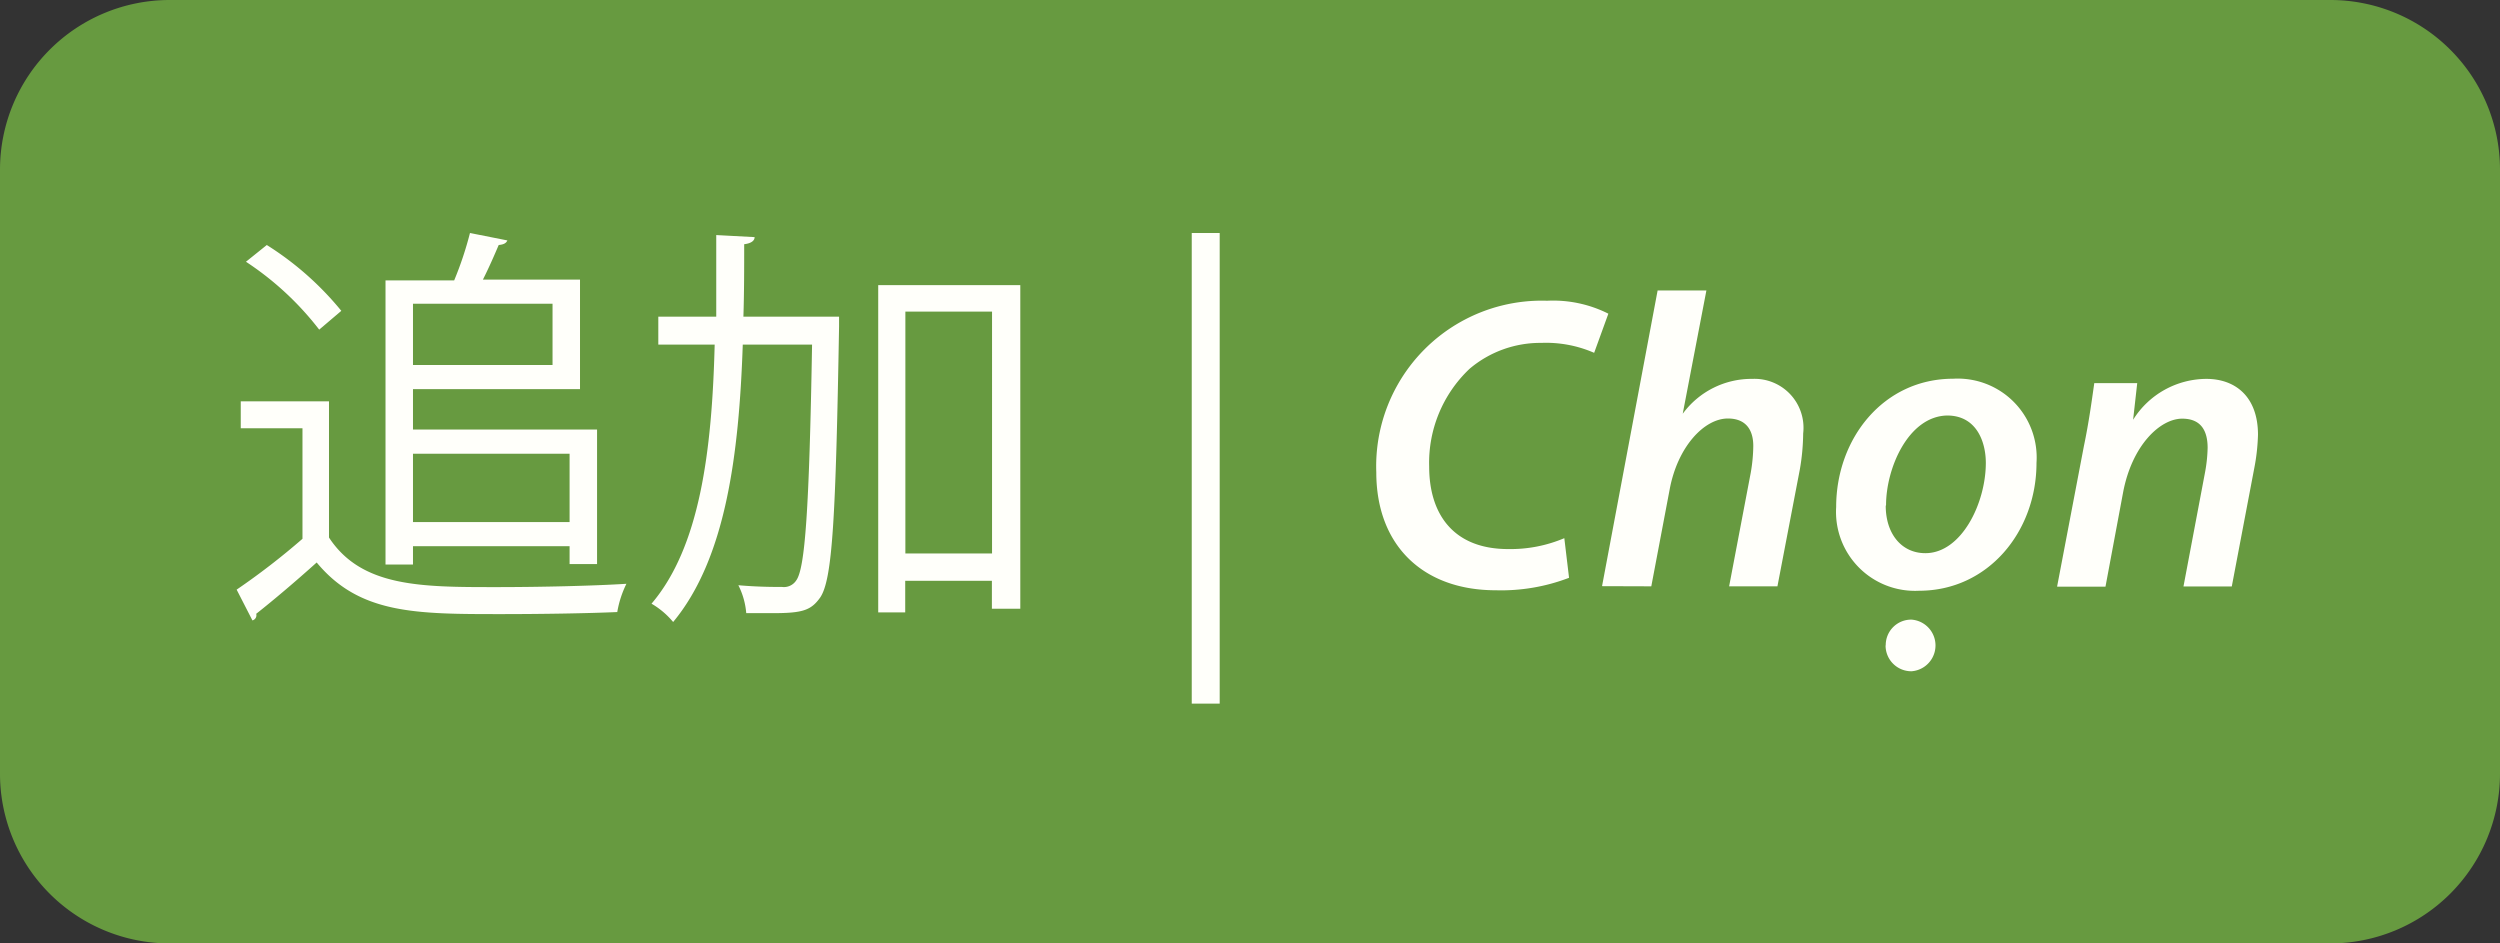 <svg xmlns="http://www.w3.org/2000/svg" viewBox="0 0 158.36 59.76"><rect x="0" y="0" width="158.36" height="59.76" fill="#333333" stroke="none"/><defs><style>.cls-1{fill:#679a40;}.cls-2{fill:#fffffa;}</style></defs><g id="Layer_2" data-name="Layer 2"><g id="Layer_1-2" data-name="Layer 1"><path class="cls-1" d="M147.61,59.76H10.75A10.75,10.75,0,0,1,0,49V10.75A10.75,10.75,0,0,1,10.75,0H147.61a10.75,10.75,0,0,1,10.75,10.75V49A10.76,10.76,0,0,1,147.61,59.76Z"/><path class="cls-2" d="M20.84,25.42v8.63c2.06,3.14,5.83,3.14,10.58,3.14,2.85,0,6.2-.08,8.26-.21a6.48,6.48,0,0,0-.58,1.79c-1.82.08-4.72.13-7.33.13-5.44,0-9,0-11.71-3.27-1.29,1.16-2.69,2.35-3.83,3.25a.34.34,0,0,1-.24.42l-1-1.95a45.25,45.25,0,0,0,4.17-3.22v-7H15.25V25.42Zm-3.94-9.9a19.42,19.42,0,0,1,4.72,4.17l-1.4,1.19a19.1,19.1,0,0,0-4.64-4.3ZM26.16,34.6v1.16H24.42v-18h4.35a21.76,21.76,0,0,0,1-3l2.37.47c-.08.18-.24.26-.55.29-.26.61-.61,1.42-1,2.19h6.15v6.94H26.16v2.56H37.82v8.52H36.08V34.6ZM35,19.24H26.16v3.88H35Zm1.08,9.5H26.16v4.33h9.92Z"/><path class="cls-2" d="M51.81,20.06l.42,0,.92,0c0,.16,0,.42,0,.63-.21,12.16-.42,16-1.19,17.15-.58.82-1.11,1-3,1-.53,0-1.11,0-1.69,0a4.76,4.76,0,0,0-.5-1.77c1.21.11,2.32.11,2.77.11a.93.93,0,0,0,.9-.42c.55-.76.82-4.41,1-14.93H47.05c-.24,7-1.08,13.56-4.41,17.57a5.15,5.15,0,0,0-1.37-1.16c3.06-3.59,3.83-9.66,4-16.41H41.7V20.06h3.67c0-1.69,0-3.43,0-5.17l2.43.13c0,.24-.24.4-.66.45,0,1.53,0,3.06-.05,4.59Zm3.82-2h9V38.56H62.83V36.79H57.34v2H55.63V18Zm1.72,17h5.49V19.74H57.35Z"/><path class="cls-2" d="M75.49,14.76h1.77V44.57H75.49Z"/><path class="cls-2" d="M99.39,36.6a12,12,0,0,1-4.64.79c-4.62,0-7.57-2.85-7.57-7.47A10.49,10.49,0,0,1,98,19.05a7.77,7.77,0,0,1,3.88.82l-.9,2.48a7.61,7.61,0,0,0-3.35-.63,6.93,6.93,0,0,0-4.54,1.64,8.19,8.19,0,0,0-2.56,6.2c0,3,1.53,5.22,5,5.22a8.73,8.73,0,0,0,3.56-.69Z"/><path class="cls-2" d="M101.48,37.13,105,18.4h3.09l-1.5,7.81h0A5.4,5.4,0,0,1,111,24a3.1,3.1,0,0,1,3.22,3.46,13.89,13.89,0,0,1-.21,2.27l-1.42,7.41h-3.06l1.37-7.2a10.44,10.44,0,0,0,.16-1.69c0-1-.45-1.74-1.61-1.74-1.5,0-3.19,1.79-3.69,4.51l-1.16,6.12Z"/><path class="cls-2" d="M129,29.32c0,4.35-3.06,8.1-7.44,8.1a5,5,0,0,1-5.25-5.3c0-4.35,3-8.13,7.41-8.13A5,5,0,0,1,129,29.32Zm-9.55,11.56a1.61,1.61,0,0,1,1.64-1.63,1.64,1.64,0,0,1,0,3.27A1.63,1.63,0,0,1,119.44,40.88Zm0-8.84c0,1.77,1,3,2.51,3,2.29,0,3.83-3.17,3.83-5.72,0-1.32-.58-3-2.45-3C120.89,26.37,119.47,29.64,119.47,32Z"/><path class="cls-2" d="M130.31,37.13,132,28.27c.32-1.53.5-2.88.66-4h2.72l-.26,2.32h0A5.5,5.5,0,0,1,139.76,24c1.82,0,3.27,1.11,3.27,3.54a12.86,12.86,0,0,1-.24,2.14l-1.42,7.47h-3.06l1.37-7.25a9.55,9.55,0,0,0,.16-1.53c0-1.06-.4-1.85-1.61-1.85-1.4,0-3.19,1.69-3.75,4.7l-1.11,5.94h-3.06Z"/></g></g></svg>